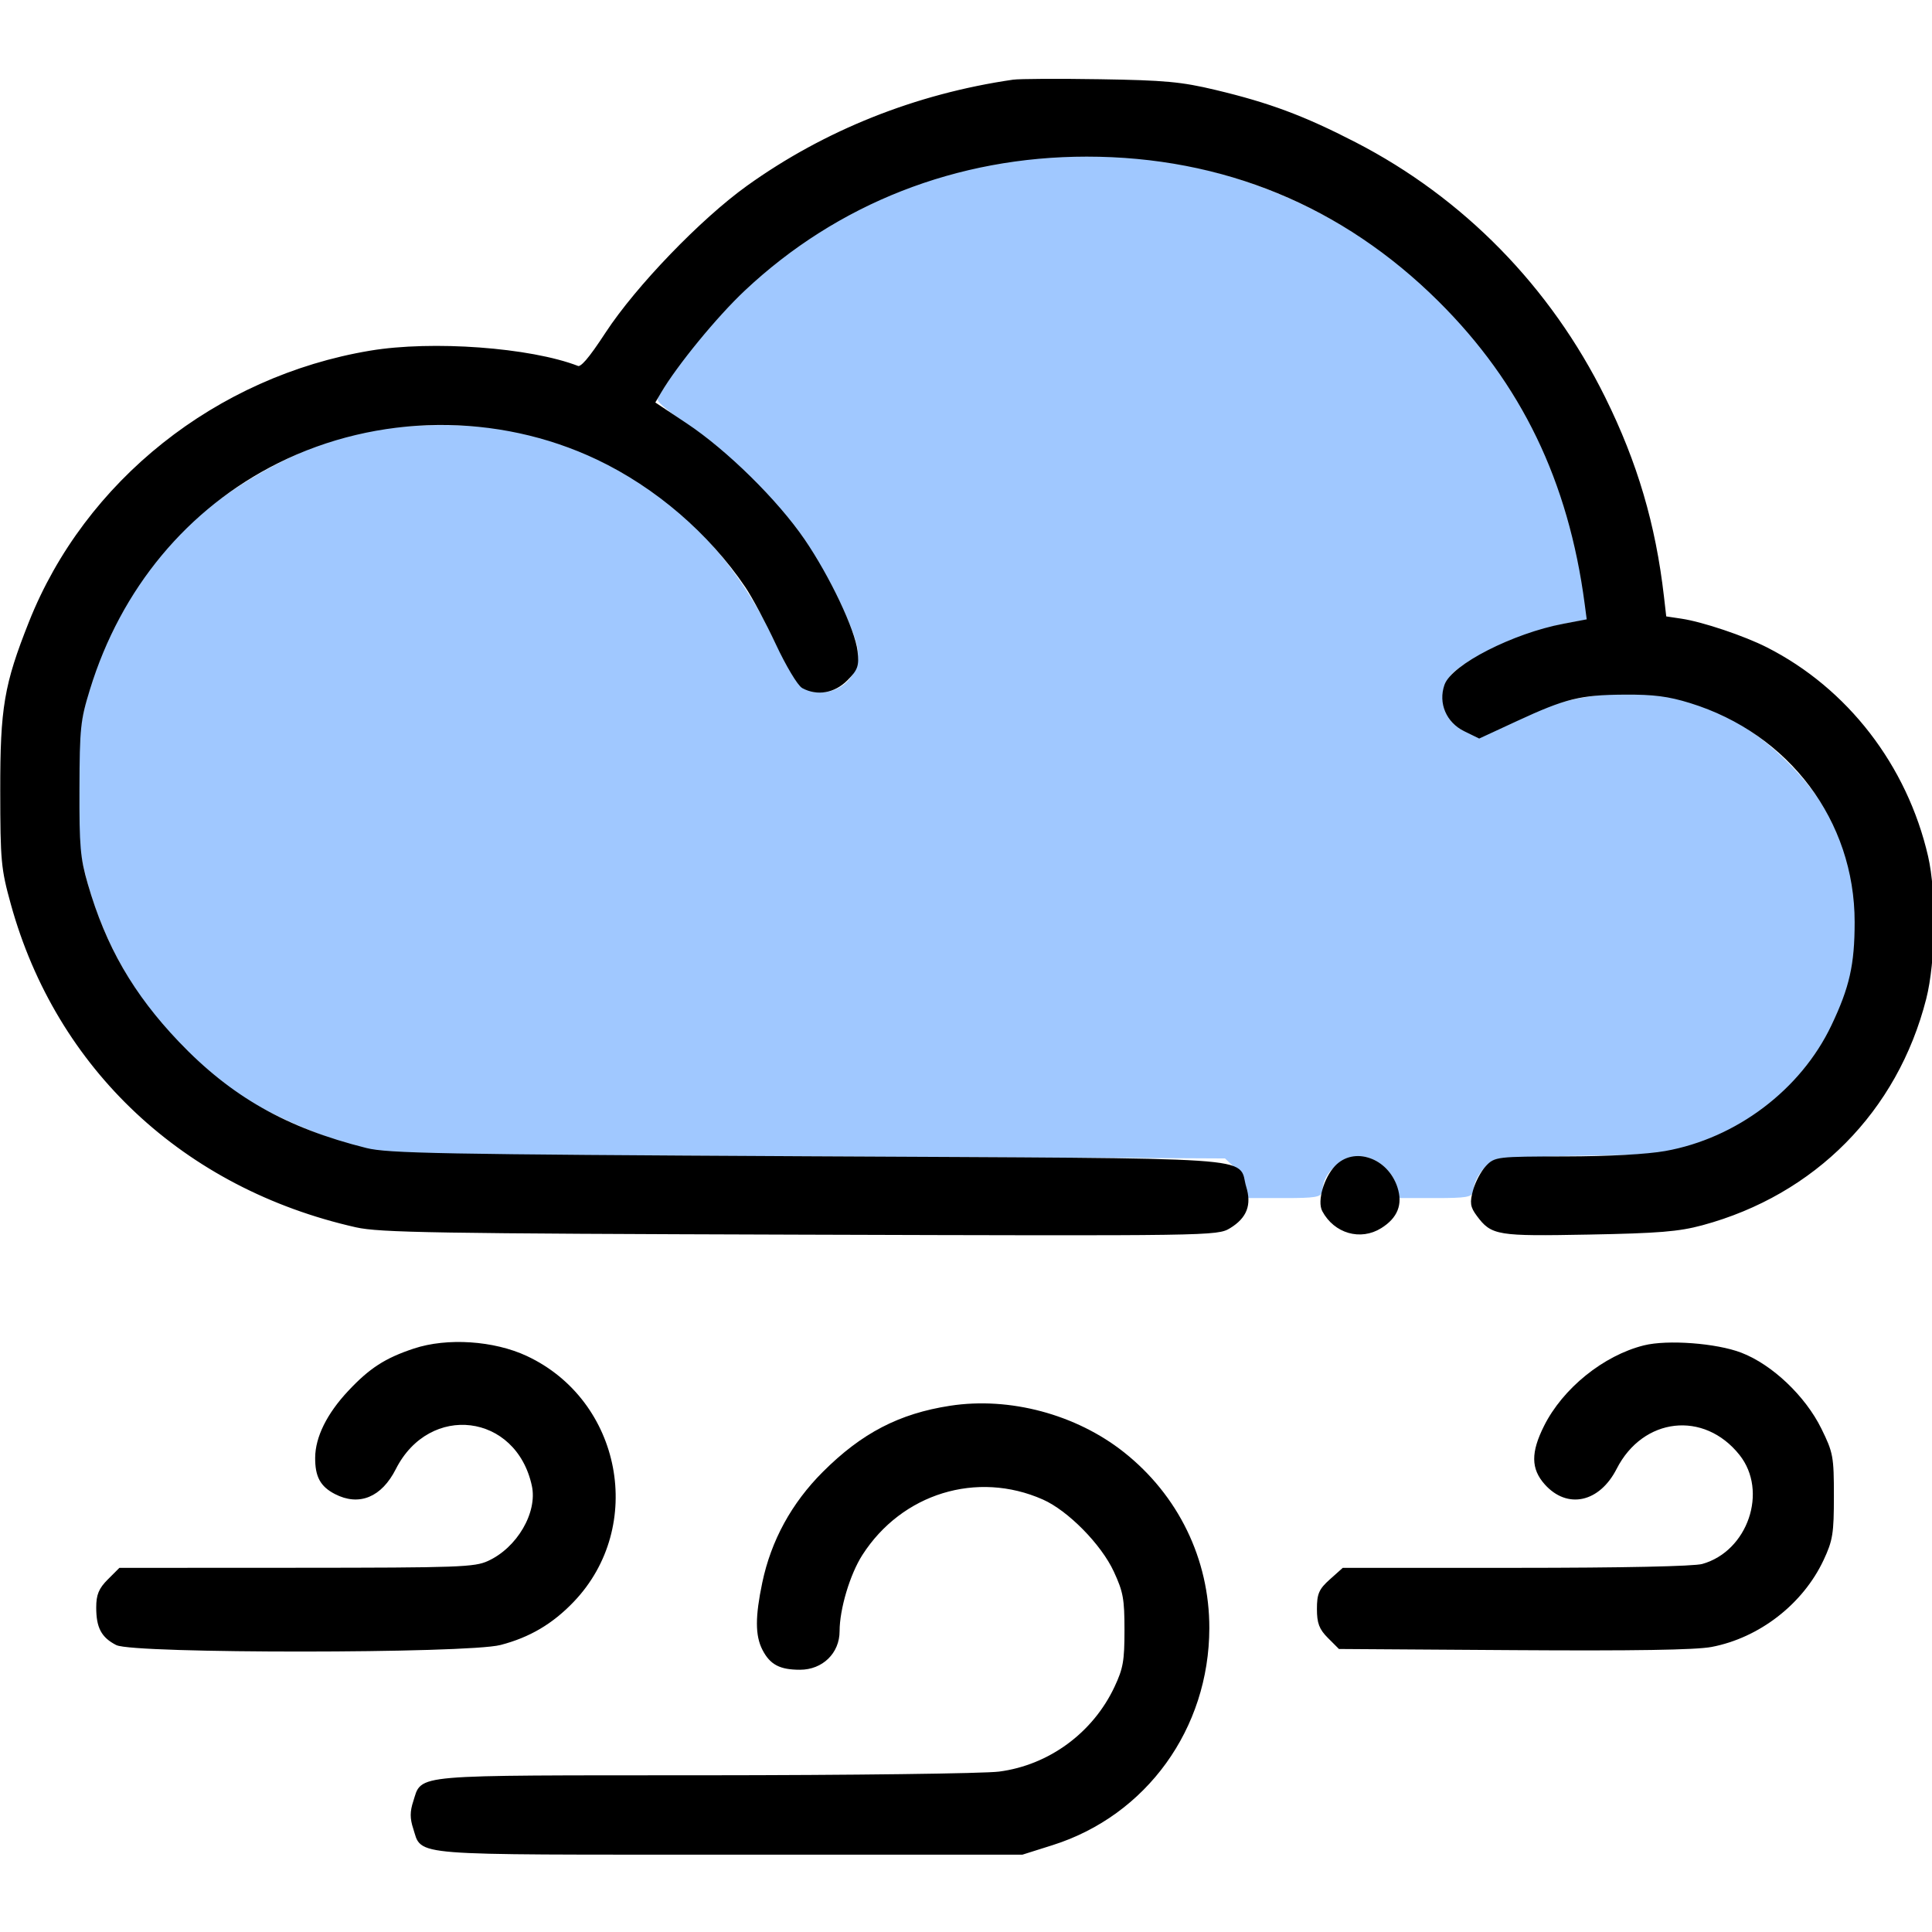 <?xml version="1.0" encoding="utf-8"?>
<!DOCTYPE svg PUBLIC "-//W3C//DTD SVG 20010904//EN" "http://www.w3.org/TR/2001/REC-SVG-20010904/DTD/svg10.dtd">
<svg version="1.0" xmlns="http://www.w3.org/2000/svg" width="512pt" height="512pt" viewBox="0 0 512 512" style="" preserveAspectRatio="xMidYMid meet">
<g fill="#A0C8FFFF" stroke="#A0C8FFFF">
<path d="M 277.000 42.078 C 237.538 45.203 201.248 66.239 179.130 98.809 C 176.898 102.095 174.943 105.225 174.786 105.764 C 174.629 106.302 178.100 109.148 182.500 112.088 C 192.819 118.984 207.264 133.353 213.993 143.417 C 220.053 152.481 226.880 166.484 227.699 171.532 C 228.807 178.362 224.092 184.000 217.272 184.000 C 212.547 184.000 210.404 181.507 204.159 168.747 C 189.893 139.597 166.525 121.090 136.010 114.774 C 123.748 112.236 104.497 112.727 92.646 115.881 C 75.642 120.406 55.853 132.455 45.230 144.750 C 33.911 157.850 25.817 173.784 22.489 189.515 C 20.343 199.660 20.290 218.913 22.382 228.615 C 27.583 252.739 42.564 275.284 62.516 289.011 C 69.704 293.957 84.723 300.703 94.044 303.172 C 102.496 305.412 102.547 305.413 213.670 305.957 L 324.840 306.500 327.368 308.876 C 328.759 310.182 330.180 312.545 330.528 314.126 L 331.159 317.000 340.579 317.000 C 348.421 317.000 350.000 316.740 350.000 315.450 C 350.000 310.462 355.179 306.000 360.970 306.000 C 364.678 306.000 369.665 310.198 370.506 314.027 L 371.159 317.000 380.579 317.000 C 388.421 317.000 390.000 316.740 390.000 315.450 C 390.000 312.503 392.917 308.277 395.703 307.188 C 397.306 306.562 407.678 305.951 420.000 305.757 C 440.950 305.428 441.719 305.342 450.044 302.400 C 465.366 296.985 477.043 287.058 484.271 273.303 C 489.154 264.012 491.290 255.398 491.290 245.000 C 491.290 228.021 485.733 214.729 473.508 202.468 C 464.250 193.183 454.813 187.917 442.865 185.371 C 429.290 182.478 411.823 185.331 399.733 192.416 C 393.649 195.982 388.715 195.869 384.923 192.077 C 381.352 188.506 380.916 182.648 383.936 178.808 C 387.580 174.176 405.093 166.343 415.881 164.520 L 420.094 163.808 419.478 159.154 C 418.136 149.010 415.624 138.095 412.768 130.000 C 392.775 73.321 337.172 37.313 277.000 42.078 "/></g>
<g fill="#000000FF" stroke="#000000FF">
<path d="M 268.500 21.615 C 242.798 25.355 218.730 34.956 198.256 49.636 C 186.062 58.380 168.906 76.188 160.907 88.405 C 156.297 95.447 154.171 97.894 153.044 97.458 C 140.461 92.586 114.558 90.683 98.155 93.425 C 57.568 100.212 22.910 127.766 8.130 165.000 C 1.569 181.526 0.540 187.581 0.566 209.500 C 0.588 228.225 0.765 230.138 3.353 239.500 C 15.378 283.006 49.059 314.539 94.424 324.761 C 100.614 326.156 115.334 326.398 212.000 326.697 C 321.424 327.036 322.532 327.020 325.775 325.019 C 329.987 322.421 331.200 319.260 329.771 314.605 C 327.399 306.876 337.817 307.568 214.146 306.924 C 116.677 306.416 102.726 306.154 97.000 304.724 C 75.729 299.412 60.971 291.045 46.998 276.376 C 34.913 263.688 27.597 251.003 22.787 234.395 C 20.778 227.461 20.507 224.370 20.557 209.000 C 20.610 192.857 20.827 190.808 23.353 182.579 C 31.609 155.675 49.352 134.339 73.500 122.276 C 99.940 109.068 131.877 108.728 158.456 121.370 C 174.049 128.786 188.239 140.991 197.937 155.328 C 199.734 157.984 203.386 164.819 206.054 170.517 C 208.722 176.216 211.796 181.356 212.886 181.939 C 216.642 183.949 220.963 183.191 224.202 179.952 C 226.873 177.281 227.190 176.380 226.771 172.662 C 226.139 167.056 219.453 152.950 212.840 143.273 C 205.719 132.851 192.374 119.707 181.716 112.615 L 172.997 106.814 174.749 103.834 C 179.054 96.509 189.597 83.646 197.015 76.668 C 221.673 53.472 253.473 41.008 288.000 41.008 C 324.121 41.008 356.028 54.134 381.569 79.500 C 403.614 101.394 416.154 127.357 420.457 160.017 L 421.053 164.534 414.377 165.800 C 401.165 168.307 385.059 176.523 383.264 181.672 C 381.658 186.279 383.732 191.125 388.255 193.335 L 392.010 195.170 401.755 190.655 C 414.754 184.633 418.701 183.662 430.500 183.585 C 438.262 183.534 442.179 184.037 448.000 185.833 C 474.479 194.002 492.000 217.302 492.000 244.345 C 492.000 255.716 490.628 261.804 485.768 272.000 C 477.595 289.148 460.400 302.136 441.385 305.525 C 436.550 306.387 426.314 306.944 414.924 306.965 C 396.721 306.999 396.304 307.047 394.133 309.359 C 392.914 310.656 391.446 313.421 390.871 315.504 C 389.983 318.723 390.116 319.680 391.759 321.895 C 395.492 326.925 396.743 327.129 421.000 326.676 C 439.529 326.329 444.824 325.897 451.000 324.229 C 480.693 316.208 502.430 294.230 509.984 264.590 C 512.472 254.830 512.705 236.678 510.468 227.000 C 504.938 203.083 489.278 182.792 468.019 171.999 C 462.056 168.971 451.079 165.284 445.568 164.458 L 441.118 163.791 440.469 158.145 C 438.273 139.043 433.459 122.721 424.939 105.500 C 410.495 76.301 387.531 52.842 359.000 38.137 C 345.409 31.132 336.282 27.723 322.000 24.317 C 312.990 22.169 308.662 21.768 291.500 21.496 C 280.500 21.321 270.150 21.375 268.500 21.615 "/></g>
<g fill="#000000FF" stroke="#000000FF">
<path d="M 251.870 373.033 C 238.474 375.091 228.635 380.203 218.412 390.418 C 210.201 398.623 204.824 408.454 202.504 419.500 C 200.621 428.472 200.622 433.369 202.510 437.020 C 204.437 440.745 206.830 442.000 212.011 442.000 C 217.709 442.000 222.000 437.827 222.000 432.287 C 222.000 426.321 224.782 417.015 228.120 411.813 C 238.718 395.297 258.884 389.104 276.578 396.932 C 283.349 399.927 292.250 408.970 295.631 416.288 C 298.153 421.748 298.500 423.650 298.500 432.000 C 298.500 440.214 298.137 442.274 295.820 447.218 C 290.030 459.571 278.219 468.248 264.827 469.987 C 260.797 470.510 225.538 470.952 186.473 470.969 C 107.886 471.003 112.268 470.629 109.999 477.503 C 109.127 480.146 109.127 481.854 109.999 484.497 C 112.277 491.399 107.170 491.000 193.171 491.000 L 270.897 491.000 278.777 488.511 C 303.463 480.712 319.937 457.914 319.985 431.480 C 320.019 413.374 311.839 396.544 297.500 385.213 C 284.934 375.283 267.508 370.631 251.870 373.033 "/></g>
<g fill="#000000FF" stroke="#000000FF">
<path d="M 109.836 357.854 C 102.289 360.354 98.225 362.983 92.587 369.011 C 87.064 374.915 84.053 380.999 84.022 386.316 C 83.994 391.163 85.305 393.589 88.980 395.490 C 95.129 398.669 100.783 396.336 104.446 389.107 C 113.588 371.066 137.191 373.975 141.439 393.666 C 143.013 400.964 137.435 410.534 129.509 414.135 C 125.816 415.812 121.804 415.958 78.673 415.978 L 31.846 416.000 28.923 418.923 C 26.633 421.213 26.000 422.743 26.000 425.989 C 26.000 431.170 27.255 433.563 30.980 435.490 C 35.382 437.766 123.778 437.730 132.540 435.448 C 140.166 433.462 146.126 429.947 151.659 424.173 C 170.541 404.466 164.258 371.439 139.415 359.813 C 130.807 355.785 118.536 354.972 109.836 357.854 "/></g>
<g fill="#000000FF" stroke="#000000FF">
<path d="M 435.746 357.029 C 425.187 359.678 414.524 368.295 409.615 378.145 C 406.193 385.011 406.231 389.107 409.750 393.046 C 415.472 399.450 423.579 397.665 427.984 389.032 C 435.127 375.030 451.746 373.155 461.379 385.265 C 469.249 395.159 463.657 411.502 451.219 414.956 C 448.912 415.597 430.140 415.991 401.766 415.994 L 356.032 416.000 352.766 418.918 C 349.982 421.405 349.500 422.509 349.500 426.395 C 349.500 430.044 350.053 431.508 352.272 433.727 L 355.044 436.500 401.272 436.805 C 432.996 437.014 449.382 436.751 453.500 435.966 C 466.008 433.583 477.428 424.723 482.820 413.218 C 485.219 408.100 485.500 406.343 485.500 396.479 C 485.500 386.054 485.323 385.099 482.232 378.820 C 478.031 370.287 469.344 362.044 461.285 358.945 C 454.799 356.451 441.904 355.484 435.746 357.029 "/></g>
<g fill="#000000FF" stroke="#000000FF">
<path d="M 354.133 309.359 C 351.304 312.370 349.585 318.357 350.864 320.747 C 353.891 326.403 360.541 328.321 365.775 325.047 C 369.939 322.443 371.261 319.119 369.855 314.787 C 367.425 307.298 358.850 304.338 354.133 309.359 "/></g>
</svg>
